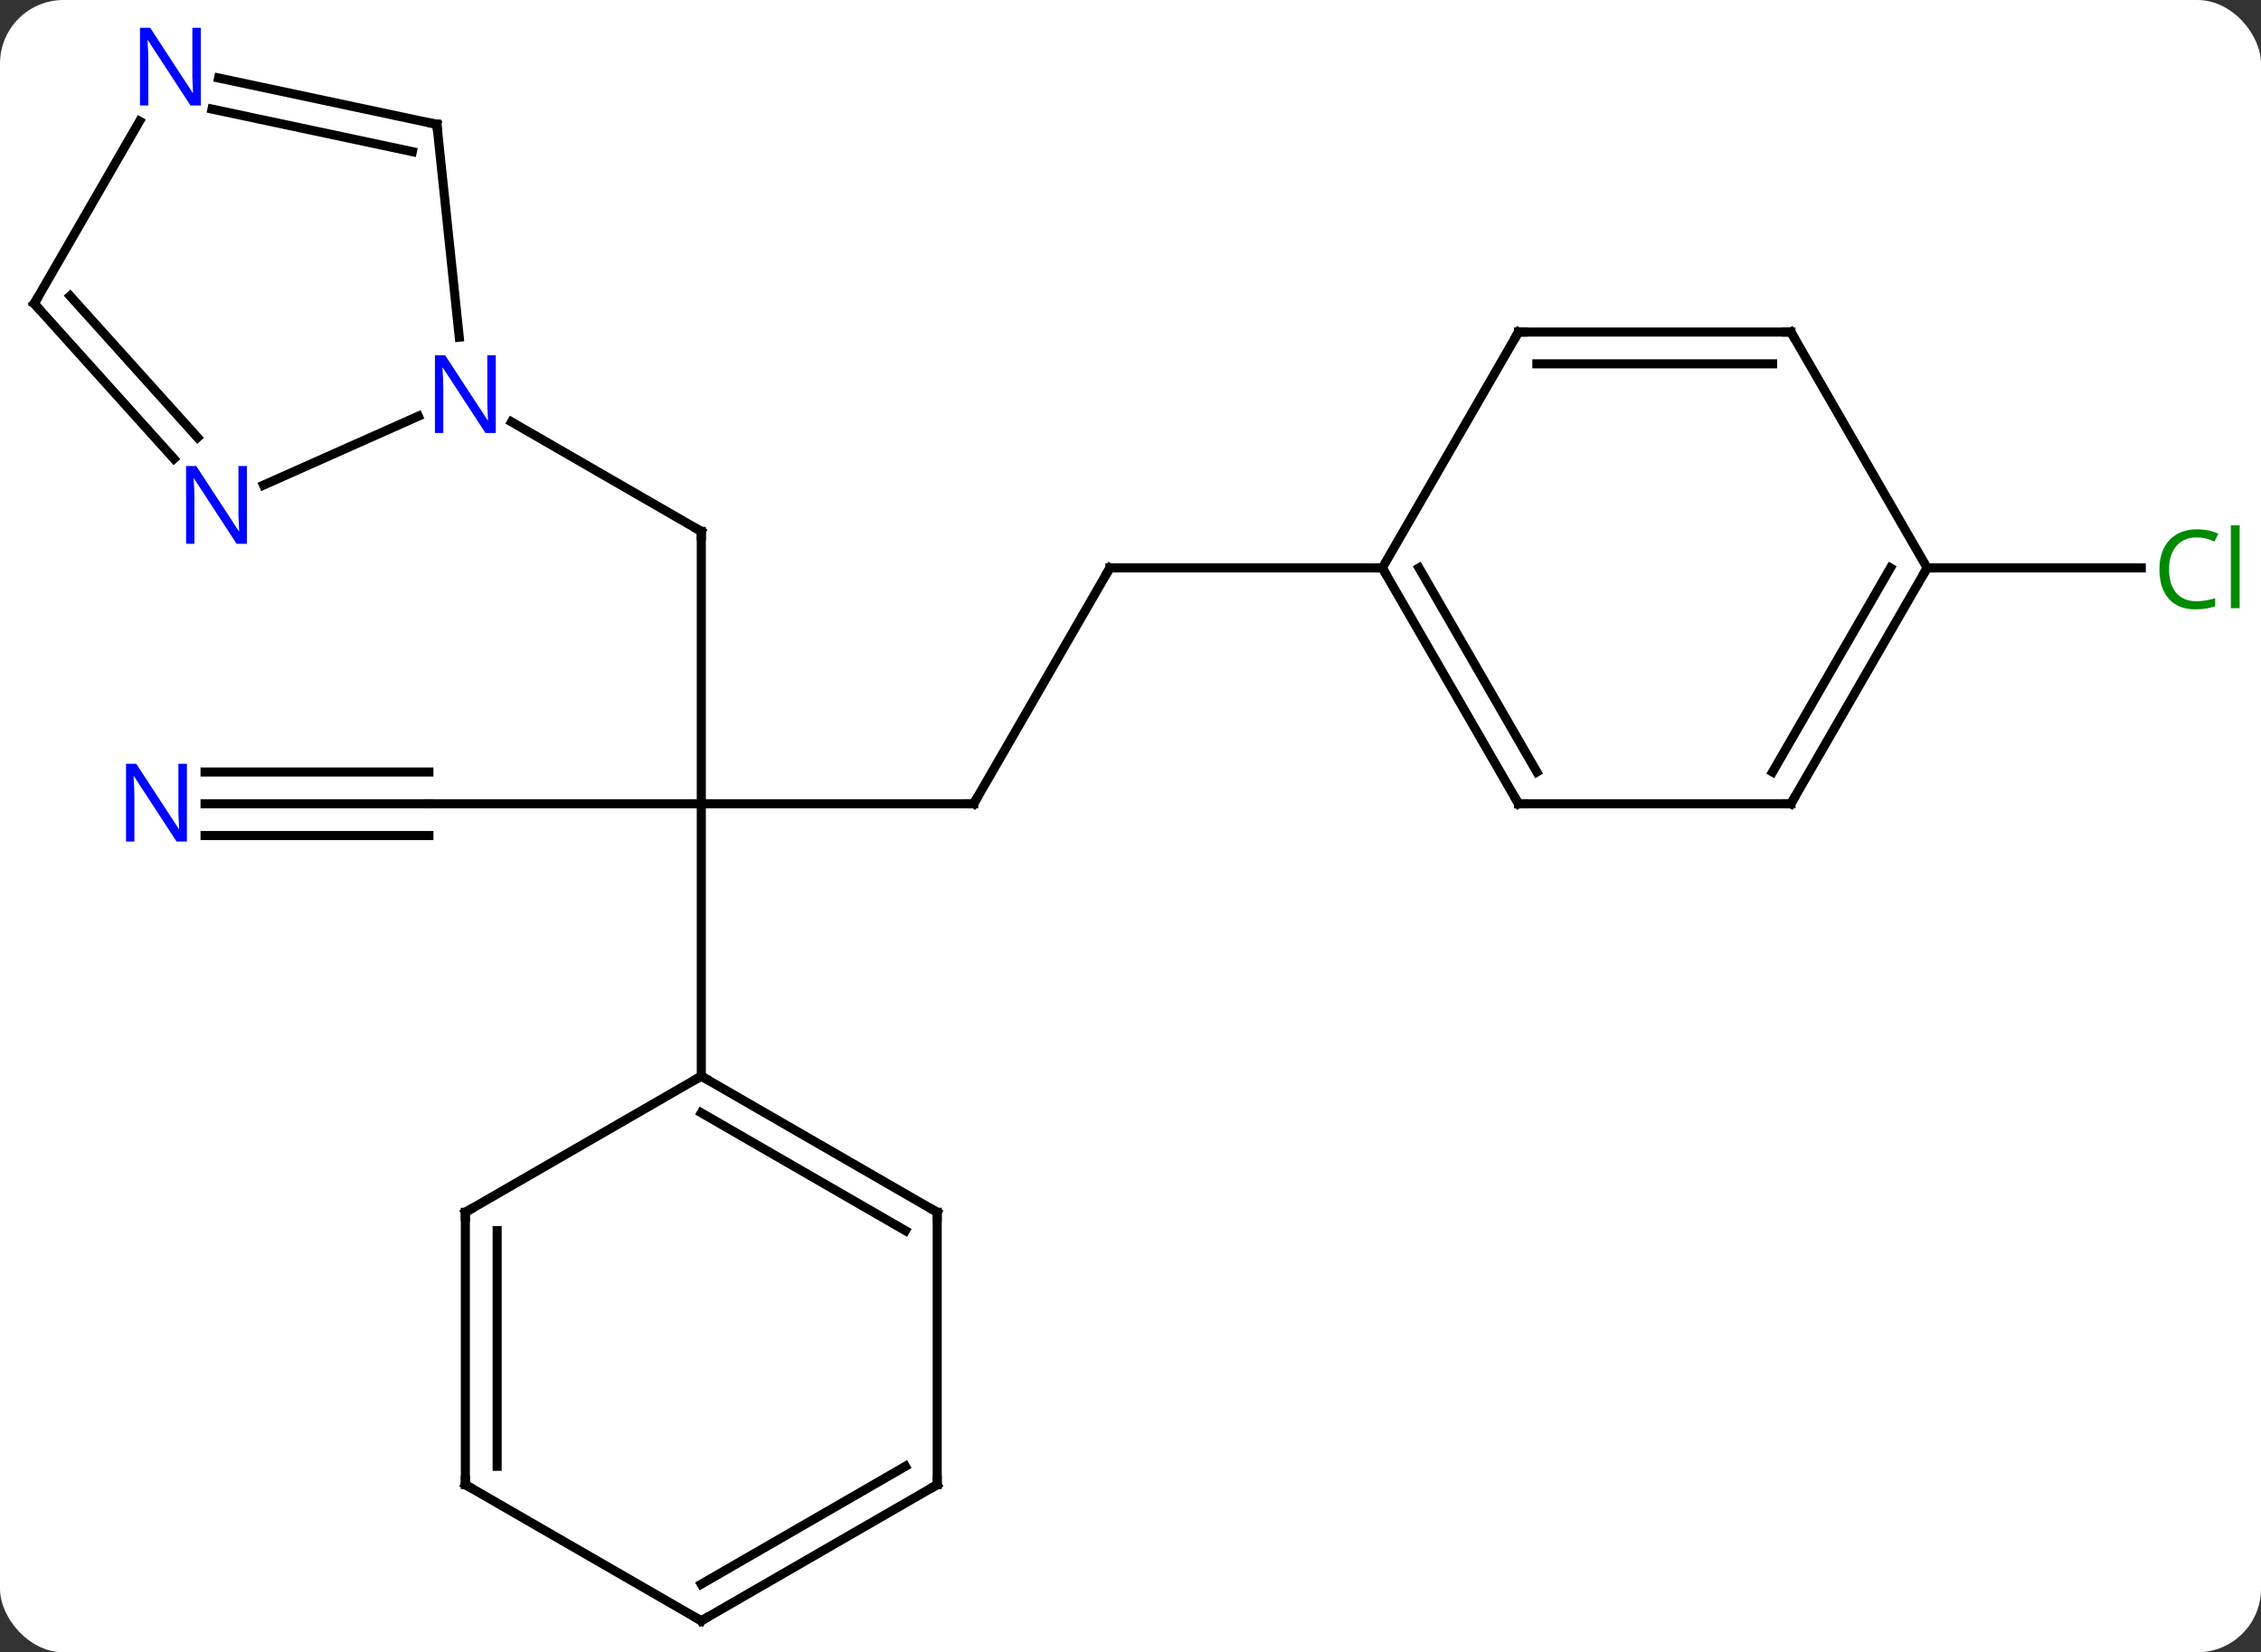 <svg width="249" viewBox="0 0 249 182" style="fill-opacity:1; color-rendering:auto; color-interpolation:auto; text-rendering:auto; stroke:black; stroke-linecap:square; stroke-miterlimit:10; shape-rendering:auto; stroke-opacity:1; fill:black; stroke-dasharray:none; font-weight:normal; stroke-width:1; font-family:'Open Sans'; font-style:normal; stroke-linejoin:miter; font-size:12; stroke-dashoffset:0; image-rendering:auto;" height="182" class="cas-substance-image" xmlns:xlink="http://www.w3.org/1999/xlink" xmlns="http://www.w3.org/2000/svg"><rect x="0" y="0" width="249" height="182" fill="#333333" stroke="none"/><svg class="cas-substance-single-component"><rect y="0" x="0" width="249" stroke="none" ry="7" rx="7" height="182" fill="white" class="cas-substance-group"/><svg y="0" x="0" width="249" viewBox="0 0 249 182" style="fill:black;" height="182" class="cas-substance-single-component-image"><svg><g><g transform="translate(123,93)" style="text-rendering:geometricPrecision; color-rendering:optimizeQuality; color-interpolation:linearRGB; stroke-linecap:butt; image-rendering:optimizeQuality;"><line y2="-34.464" y1="-4.464" x2="-45.768" x1="-45.768" style="fill:none;"/><line y2="-4.464" y1="-4.464" x2="-15.768" x1="-45.768" style="fill:none;"/><line y2="-4.464" y1="-4.464" x2="-75.768" x1="-45.768" style="fill:none;"/><line y2="25.536" y1="-4.464" x2="-45.768" x1="-45.768" style="fill:none;"/><line y2="-46.529" y1="-34.464" x2="-66.667" x1="-45.768" style="fill:none;"/><line y2="-30.444" y1="-4.464" x2="-0.768" x1="-15.768" style="fill:none;"/><line y2="-4.464" y1="-4.464" x2="-100.416" x1="-75.768" style="fill:none;"/><line y2="-0.964" y1="-0.964" x2="-100.416" x1="-75.768" style="fill:none;"/><line y2="-7.964" y1="-7.964" x2="-100.416" x1="-75.768" style="fill:none;"/><line y2="-30.444" y1="-30.444" x2="29.232" x1="-0.768" style="fill:none;"/><line y2="-30.444" y1="-30.444" x2="89.232" x1="112.814" style="fill:none;"/><line y2="40.536" y1="25.536" x2="-19.788" x1="-45.768" style="fill:none;"/><line y2="42.557" y1="29.578" x2="-23.288" x1="-45.768" style="fill:none;"/><line y2="40.536" y1="25.536" x2="-71.751" x1="-45.768" style="fill:none;"/><line y2="70.536" y1="40.536" x2="-19.788" x1="-19.788" style="fill:none;"/><line y2="70.536" y1="40.536" x2="-71.751" x1="-71.751" style="fill:none;"/><line y2="68.515" y1="42.557" x2="-68.251" x1="-68.251" style="fill:none;"/><line y2="85.536" y1="70.536" x2="-45.768" x1="-19.788" style="fill:none;"/><line y2="81.495" y1="68.515" x2="-45.768" x1="-23.288" style="fill:none;"/><line y2="85.536" y1="70.536" x2="-45.768" x1="-71.751" style="fill:none;"/><line y2="-79.299" y1="-55.859" x2="-74.886" x1="-72.423" style="fill:none;"/><line y2="-39.566" y1="-47.158" x2="-93.977" x1="-76.93" style="fill:none;"/><line y2="-84.408" y1="-79.299" x2="-98.924" x1="-74.886" style="fill:none;"/><line y2="-80.984" y1="-76.296" x2="-99.652" x1="-77.59" style="fill:none;"/><line y2="-59.556" y1="-42.468" x2="-119.232" x1="-103.846" style="fill:none;"/><line y2="-60.396" y1="-44.81" x2="-115.279" x1="-101.245" style="fill:none;"/><line y2="-59.556" y1="-79.648" x2="-119.232" x1="-107.632" style="fill:none;"/><line y2="-4.464" y1="-30.444" x2="44.232" x1="29.232" style="fill:none;"/><line y2="-7.964" y1="-30.444" x2="46.253" x1="33.273" style="fill:none;"/><line y2="-56.424" y1="-30.444" x2="44.232" x1="29.232" style="fill:none;"/><line y2="-4.464" y1="-4.464" x2="74.229" x1="44.232" style="fill:none;"/><line y2="-56.424" y1="-56.424" x2="74.232" x1="44.232" style="fill:none;"/><line y2="-52.924" y1="-52.924" x2="72.211" x1="46.253" style="fill:none;"/><line y2="-30.444" y1="-4.464" x2="89.232" x1="74.229" style="fill:none;"/><line y2="-30.444" y1="-7.964" x2="85.191" x1="72.209" style="fill:none;"/><line y2="-30.444" y1="-56.424" x2="89.232" x1="74.232" style="fill:none;"/><path style="fill:none; stroke-miterlimit:5;" d="M-45.768 -33.964 L-45.768 -34.464 L-46.201 -34.714"/><path style="fill:none; stroke-miterlimit:5;" d="M-16.268 -4.464 L-15.768 -4.464 L-15.518 -4.897"/><path style="fill:none; stroke-miterlimit:5;" d="M-1.018 -30.011 L-0.768 -30.444 L-0.268 -30.444"/></g><g transform="translate(123,93)" style="stroke-linecap:butt; fill:rgb(0,5,255); text-rendering:geometricPrecision; color-rendering:optimizeQuality; image-rendering:optimizeQuality; font-family:'Open Sans'; stroke:rgb(0,5,255); color-interpolation:linearRGB; stroke-miterlimit:5;"><path style="stroke:none;" d="M-102.416 -0.308 L-103.557 -0.308 L-108.245 -7.495 L-108.291 -7.495 Q-108.198 -6.23 -108.198 -5.183 L-108.198 -0.308 L-109.12 -0.308 L-109.12 -8.87 L-107.995 -8.87 L-103.323 -1.714 L-103.276 -1.714 Q-103.276 -1.87 -103.323 -2.73 Q-103.37 -3.589 -103.354 -3.964 L-103.354 -8.87 L-102.416 -8.87 L-102.416 -0.308 Z"/><path style="fill:rgb(0,138,0); stroke:none;" d="M118.923 -33.803 Q117.517 -33.803 116.697 -32.866 Q115.876 -31.928 115.876 -30.288 Q115.876 -28.616 116.666 -27.694 Q117.455 -26.772 118.908 -26.772 Q119.814 -26.772 120.955 -27.1 L120.955 -26.225 Q120.064 -25.881 118.767 -25.881 Q116.876 -25.881 115.845 -27.038 Q114.814 -28.194 114.814 -30.303 Q114.814 -31.631 115.306 -32.624 Q115.798 -33.616 116.736 -34.155 Q117.673 -34.694 118.939 -34.694 Q120.283 -34.694 121.298 -34.21 L120.876 -33.35 Q119.892 -33.803 118.923 -33.803 ZM123.65 -26.006 L122.681 -26.006 L122.681 -35.132 L123.65 -35.132 L123.65 -26.006 Z"/><path style="fill:none; stroke:black;" d="M-45.335 25.786 L-45.768 25.536 L-46.201 25.786"/><path style="fill:none; stroke:black;" d="M-20.221 40.286 L-19.788 40.536 L-19.788 41.036"/><path style="fill:none; stroke:black;" d="M-71.318 40.286 L-71.751 40.536 L-71.751 41.036"/><path style="fill:none; stroke:black;" d="M-19.788 70.036 L-19.788 70.536 L-20.221 70.786"/><path style="fill:none; stroke:black;" d="M-71.751 70.036 L-71.751 70.536 L-71.318 70.786"/><path style="fill:none; stroke:black;" d="M-45.335 85.286 L-45.768 85.536 L-46.201 85.286"/><path style="stroke:none;" d="M-68.399 -45.308 L-69.54 -45.308 L-74.228 -52.495 L-74.274 -52.495 Q-74.181 -51.23 -74.181 -50.183 L-74.181 -45.308 L-75.103 -45.308 L-75.103 -53.87 L-73.978 -53.87 L-69.306 -46.714 L-69.259 -46.714 Q-69.259 -46.87 -69.306 -47.73 Q-69.353 -48.589 -69.337 -48.964 L-69.337 -53.87 L-68.399 -53.87 L-68.399 -45.308 Z"/><path style="fill:none; stroke:black;" d="M-74.834 -78.802 L-74.886 -79.299 L-75.375 -79.403"/><path style="stroke:none;" d="M-95.804 -33.104 L-96.945 -33.104 L-101.633 -40.291 L-101.679 -40.291 Q-101.586 -39.026 -101.586 -37.979 L-101.586 -33.104 L-102.508 -33.104 L-102.508 -41.666 L-101.383 -41.666 L-96.711 -34.51 L-96.664 -34.51 Q-96.664 -34.666 -96.711 -35.526 Q-96.758 -36.385 -96.742 -36.76 L-96.742 -41.666 L-95.804 -41.666 L-95.804 -33.104 Z"/><path style="stroke:none;" d="M-100.88 -81.38 L-102.021 -81.38 L-106.709 -88.567 L-106.755 -88.567 Q-106.662 -87.302 -106.662 -86.255 L-106.662 -81.38 L-107.584 -81.38 L-107.584 -89.942 L-106.459 -89.942 L-101.787 -82.786 L-101.74 -82.786 Q-101.74 -82.942 -101.787 -83.802 Q-101.834 -84.661 -101.818 -85.036 L-101.818 -89.942 L-100.88 -89.942 L-100.88 -81.38 Z"/><path style="fill:none; stroke:black;" d="M-118.897 -59.184 L-119.232 -59.556 L-118.982 -59.989"/><path style="fill:none; stroke:black;" d="M29.482 -30.011 L29.232 -30.444 L28.732 -30.444"/><path style="fill:none; stroke:black;" d="M43.982 -4.897 L44.232 -4.464 L44.732 -4.464"/><path style="fill:none; stroke:black;" d="M43.982 -55.991 L44.232 -56.424 L44.732 -56.424"/><path style="fill:none; stroke:black;" d="M73.729 -4.464 L74.229 -4.464 L74.479 -4.897"/><path style="fill:none; stroke:black;" d="M73.732 -56.424 L74.232 -56.424 L74.482 -55.991"/><path style="fill:none; stroke:black;" d="M88.982 -30.011 L89.232 -30.444 L89.732 -30.444"/></g></g></svg></svg></svg></svg>